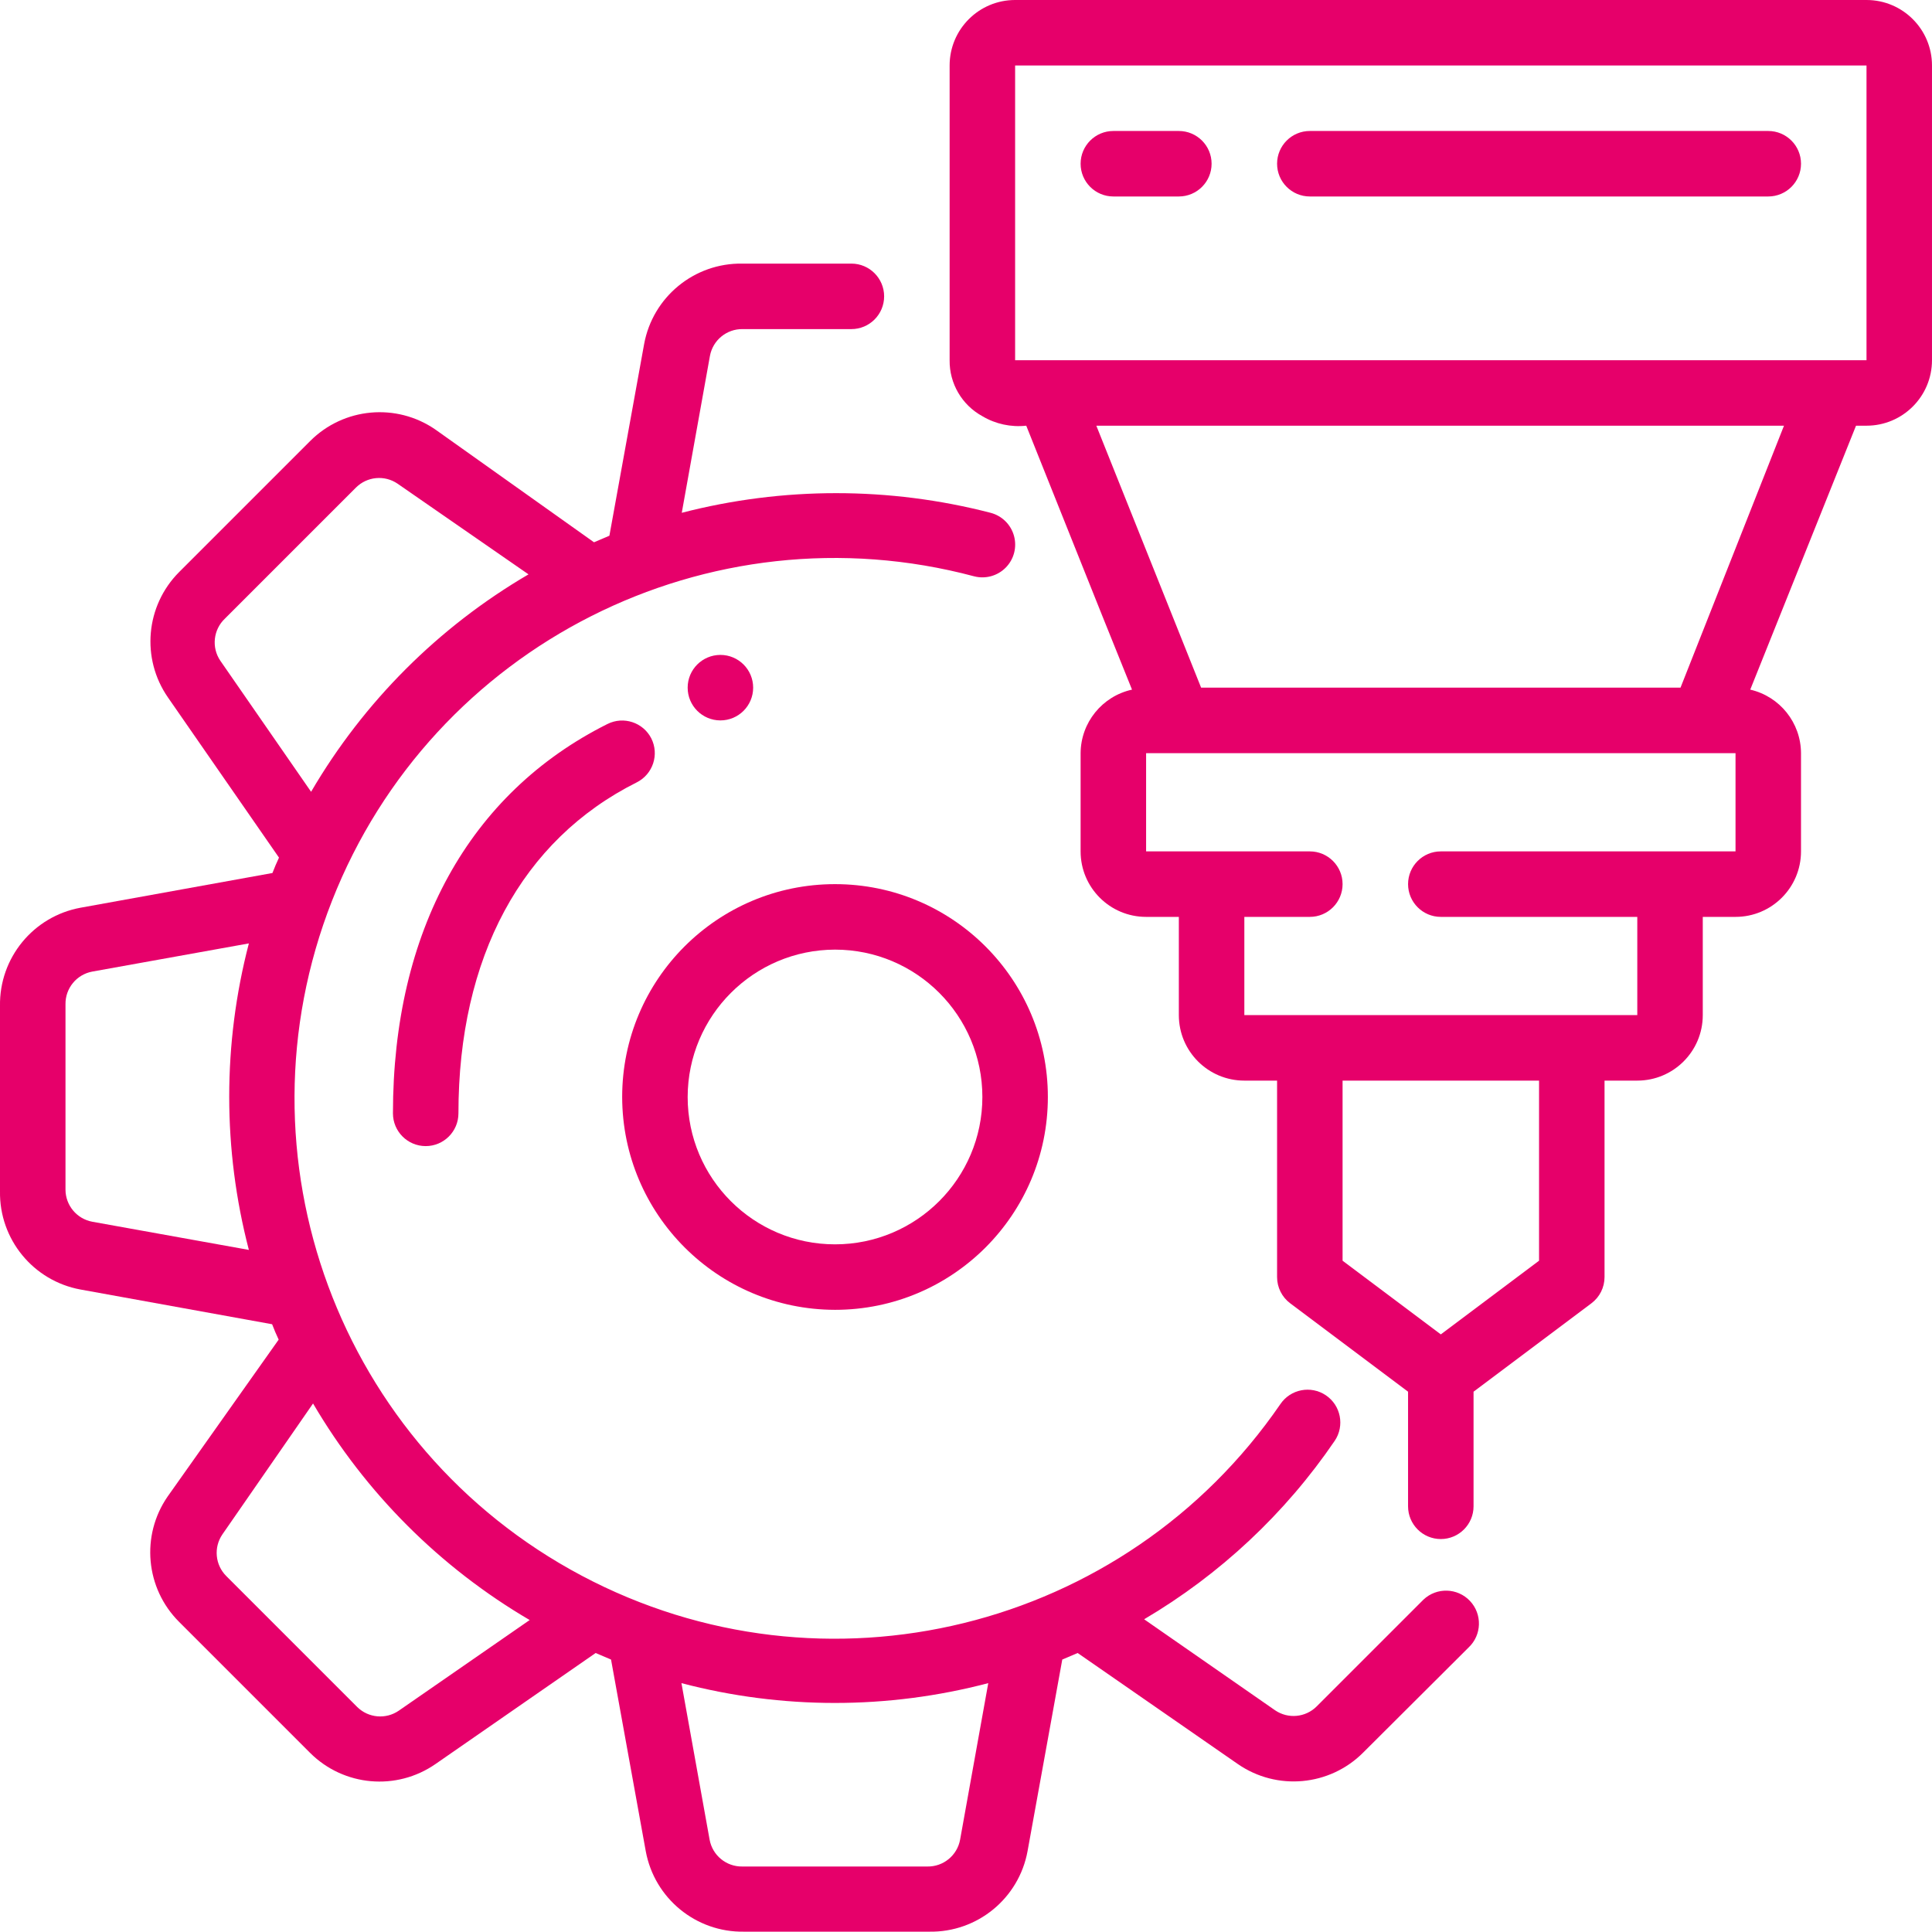 <?xml version="1.0" encoding="UTF-8" standalone="no"?>
<svg
   xmlns:dc="http://purl.org/dc/elements/1.1/"
   xmlns:cc="http://creativecommons.org/ns#"
   xmlns:rdf="http://www.w3.org/1999/02/22-rdf-syntax-ns#"
   xmlns:svg="http://www.w3.org/2000/svg"
   xmlns="http://www.w3.org/2000/svg"
   xmlns:sodipodi="http://sodipodi.sourceforge.net/DTD/sodipodi-0.dtd"
   xmlns:inkscape="http://www.inkscape.org/namespaces/inkscape"
   inkscape:version="1.0 (4035a4fb49, 2020-05-01)"
   sodipodi:docname="machine-red.svg"
   id="svg15"
   version="1.1"
   width="512"
   viewBox="0 0 59 59"
   height="512">
  <defs
     id="defs19" />
  <sodipodi:namedview
     inkscape:current-layer="svg15"
     inkscape:window-maximized="1"
     inkscape:window-y="-9"
     inkscape:window-x="-9"
     inkscape:cy="256"
     inkscape:cx="256"
     inkscape:zoom="1.6210938"
     showgrid="false"
     id="namedview17"
     inkscape:window-height="1001"
     inkscape:window-width="1920"
     inkscape:pageshadow="2"
     inkscape:pageopacity="0"
     guidetolerance="10"
     gridtolerance="10"
     objecttolerance="10"
     borderopacity="1"
     bordercolor="#666666"
     pagecolor="#ffffff" />
  <g
     style="fill:#e6006a;fill-opacity:1"
     id="021---Gears-Cutting">
    <path
       style="fill:#e6006a;fill-opacity:1"
       d="m25.5 40c3.59 0 6.5-2.91 6.5-6.5s-2.91-6.5-6.5-6.5-6.5 2.91-6.5 6.5c.006 3.588 2.912 6.494 6.5 6.5zm0-11c2.485 0 4.5 2.015 4.5 4.5s-2.015 4.5-4.5 4.5-4.5-2.015-4.5-4.5c.005-2.483 2.017-4.495 4.5-4.5z"
       id="Shape" />
    <path
       style="fill:#e6006a;fill-opacity:1"
       d="m2.46 27.72c-1.443.264-2.484 1.533-2.46 3v5.66c-.024 1.467 1.017 2.736 2.46 3l5.85 1.06c.06.16.13.32.2.47l-3.39 4.79c-.825 1.193-.677 2.806.35 3.83l4 4c1.027 1.024 2.639 1.167 3.83.34l4.89-3.39.47.2 1.06 5.85c.264 1.443 1.533 2.484 3 2.46h5.66c1.467.024 2.736-1.017 3-2.46l1.06-5.85.47-.2 4.89 3.39c1.193.825 2.806.677 3.83-.35l3.22-3.21c.403-.381.421-1.017.04-1.42-.381-.403-1.017-.421-1.42-.04l-3.26 3.26c-.34.34-.873.39-1.27.12l-4-2.78c2.317-1.366 4.305-3.227 5.82-5.45.309-.458.188-1.081-.27-1.39-.458-.309-1.081-.188-1.39.27-4.748 6.916-13.929 9.17-21.339 5.237-7.41-3.933-10.689-12.8-7.622-20.608 3.068-7.808 11.505-12.072 19.611-9.909.347.089.714-.013.965-.268.251-.255.346-.625.25-.97-.096-.345-.368-.612-.715-.702-3.092-.8-6.338-.8-9.43 0l.86-4.79c.088-.481.511-.828 1-.82h3.32c.552 0 1-.448 1-1s-.448-1-1-1h-3.33c-1.467-.024-2.736 1.017-3 2.46l-1.06 5.85-.47.2-4.84-3.44c-1.193-.825-2.806-.677-3.83.35l-4 4c-1.024 1.027-1.167 2.639-.34 3.83l3.39 4.89c-.07.15-.14.31-.2.47zm-.46 8.61v-5.66c-.008-.489.339-.912.82-1l4.78-.86c-.8 3.069-.8 6.291 0 9.36l-4.78-.86c-.474-.087-.818-.499-.82-.98zm28.18 15.07-.86 4.78c-.088.481-.511.828-1 .82h-5.65c-.489.008-.912-.339-1-.82l-.86-4.78c3.071.807 6.299.807 9.37 0zm-14-1.93-4 2.77c-.395.273-.928.227-1.27-.11l-4-4c-.34-.34-.39-.873-.12-1.27l2.77-4c1.602 2.732 3.878 5.008 6.61 6.61zm-9.31-30.58 4-4c.34-.34.873-.39 1.27-.12l4 2.77c-2.747 1.606-5.034 3.893-6.64 6.64l-2.77-4c-.277-.406-.217-.953.14-1.29z"
       id="path3" />
    <path
       style="fill:#e6006a;fill-opacity:1"
       d="m57 0h-26c-1.105 0-2 .895-2 2v9c-.009.711.376 1.369 1 1.71.403.24.874.341 1.34.29 2.87 7.19 2.21 5.52 3.23 8.06-.912.201-1.564 1.006-1.57 1.94v3c0 1.105.895 2 2 2h1v3c0 1.105.895 2 2 2h1v6c0 .315.148.611.4.8l3.6 2.7v3.5c0 .552.448 1 1 1s1-.448 1-1v-3.5l3.6-2.7c.252-.189.4-.485.4-.8v-6h1c1.105 0 2-.895 2-2v-3h1c1.105 0 2-.895 2-2v-3c-.004-.928-.646-1.731-1.55-1.94l3.23-8.06h.32c1.105 0 2-.895 2-2v-9c0-1.105-.895-2-2-2zm-10 38.5-3 2.25-3-2.25v-5.5h6zm6-12.5h-9c-.552 0-1 .448-1 1s.448 1 1 1h6v3h-12v-3h2c.552 0 1-.448 1-1s-.448-1-1-1h-5v-3h18zm-1.68-5h-14.64l-3.2-8h21zm5.68-10h-26v-9h26z"
       id="path5" />
    <path
       style="fill:#e6006a;fill-opacity:1"
       d="m34 6h2c.552 0 1-.448 1-1s-.448-1-1-1h-2c-.552 0-1 .448-1 1s.448 1 1 1z"
       id="path7" />
    <path
       style="fill:#e6006a;fill-opacity:1"
       d="m40 6h14c.552 0 1-.448 1-1s-.448-1-1-1h-14c-.552 0-1 .448-1 1s.448 1 1 1z"
       id="path9" />
    <path
       style="fill:#e6006a;fill-opacity:1"
       d="m19.89 22.55c-.25-.49-.848-.687-1.34-.44-4.22 2.11-6.55 6.33-6.55 11.89 0 .552.448 1 1 1s1-.448 1-1c0-4.76 1.93-8.35 5.45-10.11.49-.25.687-.848.44-1.34z"
       id="path11" />
    <circle
       style="fill:#e6006a;fill-opacity:1"
       r="1"
       cy="21"
       cx="22"
       id="Oval" />
  </g>
</svg>
